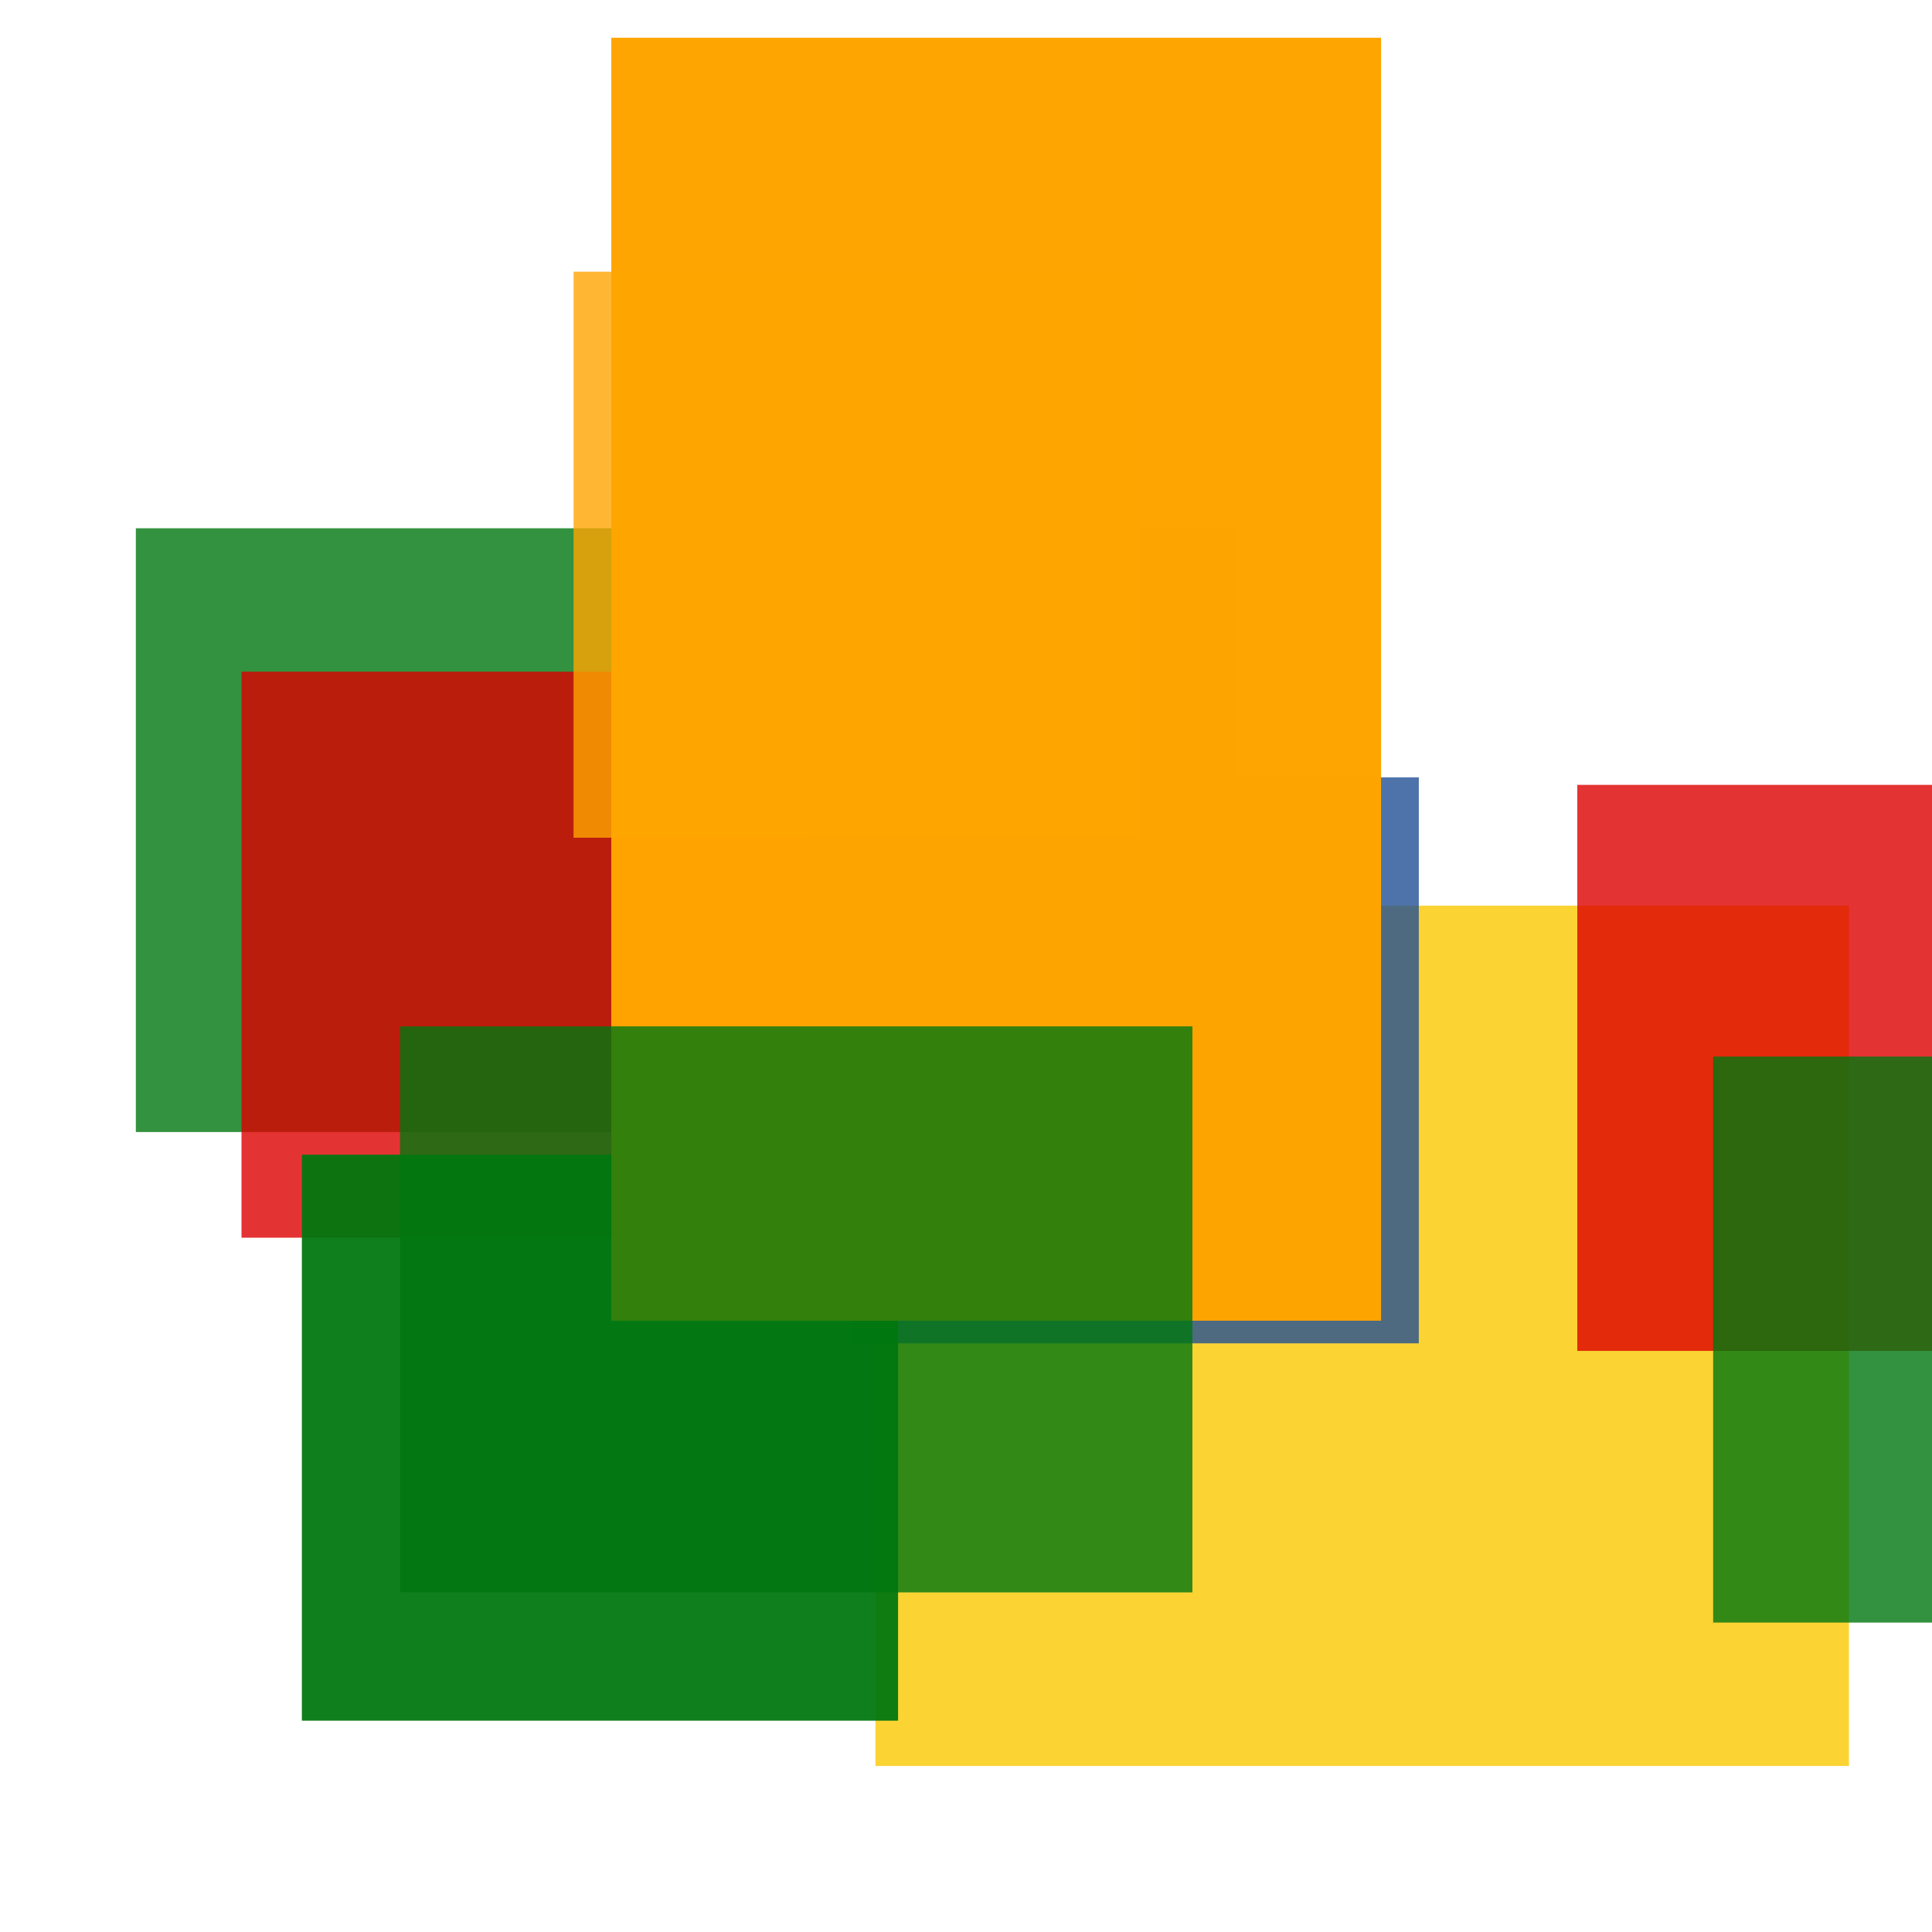 <svg width='256' height='256'><rect x='0' y='0' width='256' height='256' fill='white'/><rect x='116' y='120' width='129' height='114' opacity='0.80' fill='#fac901'/><rect x='113' y='103' width='75' height='75' opacity='0.80' fill='#225095'/><rect x='18' y='70' width='146' height='80' opacity='0.80' fill='#00770F'/><rect x='32' y='89' width='75' height='75' opacity='0.80' fill='#dd0100'/><rect x='40' y='153' width='79' height='75' opacity='0.94' fill='#00770F'/><rect x='209' y='104' width='75' height='75' opacity='0.80' fill='#dd0100'/><rect x='81' y='5' width='102' height='170' opacity='0.99' fill='#ffa500'/><rect x='53' y='136' width='105' height='75' opacity='0.80' fill='#00770F'/><rect x='227' y='140' width='85' height='75' opacity='0.80' fill='#00770F'/><rect x='76' y='36' width='75' height='75' opacity='0.80' fill='#ffa500'/></svg>
